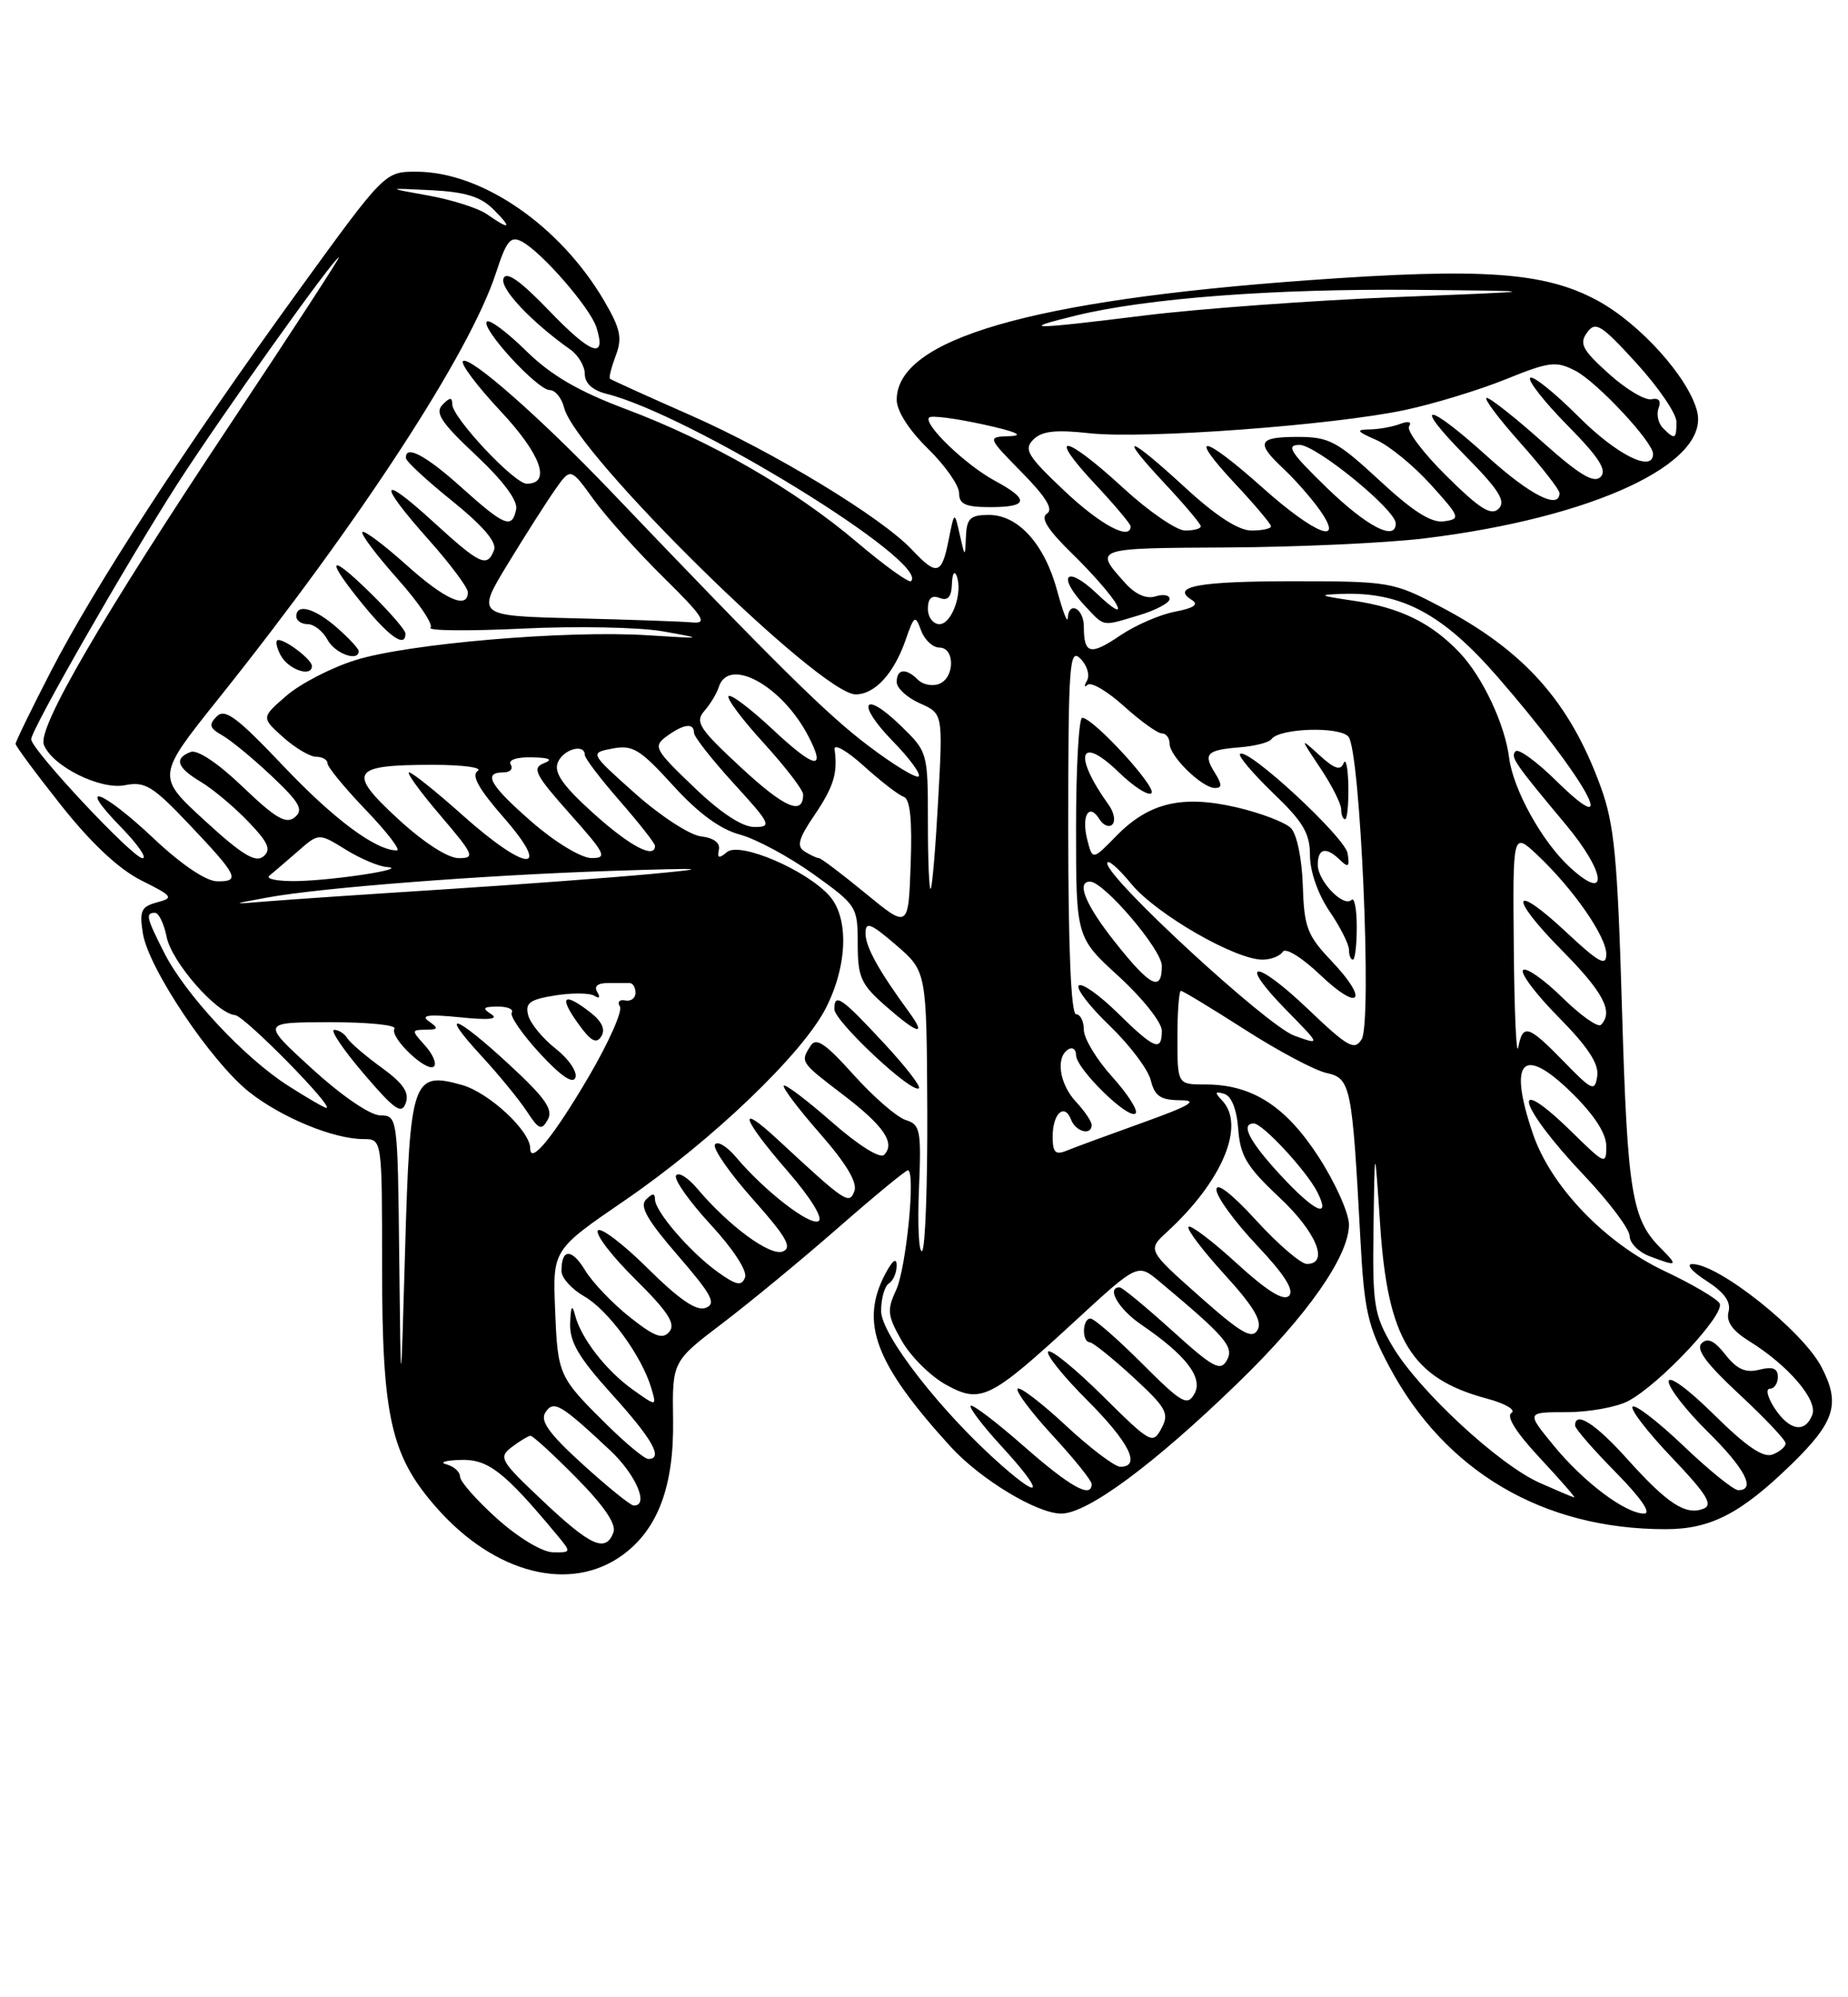 <?xml version="1.0" encoding="UTF-8" standalone="no"?>
<!DOCTYPE svg PUBLIC "-//W3C//DTD SVG 1.1//EN" "http://www.w3.org/Graphics/SVG/1.1/DTD/svg11.dtd" >
<svg xmlns="http://www.w3.org/2000/svg" xmlns:xlink="http://www.w3.org/1999/xlink" version="1.1" viewBox="0 0 237 256">
 <g >
 <path fill="currentColor"
d=" M 79.86 199.30 C 84.38 196.00 86.45 190.47 86.32 182.00 C 86.21 174.50 86.21 174.50 92.66 169.60 C 96.20 166.91 102.88 161.40 107.51 157.35 C 112.13 153.31 116.15 150.00 116.43 150.00 C 117.46 150.00 116.22 162.58 114.92 165.36 C 113.73 167.91 113.81 168.64 115.65 171.86 C 116.79 173.86 119.33 176.38 121.28 177.46 C 125.78 179.95 126.92 179.39 137.82 169.37 C 145.90 161.93 145.90 161.93 148.64 164.21 C 157.22 171.38 158.30 172.64 157.34 174.35 C 156.52 175.82 155.59 175.32 150.29 170.52 C 146.93 167.49 143.92 165.00 143.59 165.00 C 141.83 165.00 143.45 167.80 146.36 169.78 C 152.11 173.70 154.33 176.58 153.18 178.65 C 152.27 180.27 151.56 179.86 146.43 174.73 C 143.28 171.58 140.31 169.00 139.85 169.00 C 138.80 169.00 138.71 171.98 139.75 172.04 C 140.16 172.06 142.66 174.07 145.31 176.50 C 149.60 180.45 149.99 181.16 148.95 183.08 C 147.84 185.16 147.57 185.01 141.43 178.93 C 137.92 175.45 134.77 172.89 134.43 173.23 C 134.09 173.58 136.33 176.37 139.41 179.45 C 144.83 184.87 146.39 188.00 143.68 188.00 C 142.96 188.00 139.79 185.60 136.64 182.67 C 133.49 179.74 130.72 177.64 130.50 178.01 C 130.27 178.38 132.31 181.09 135.04 184.04 C 137.77 187.00 140.00 189.77 140.00 190.21 C 140.00 192.12 137.28 190.61 131.32 185.38 C 127.79 182.28 124.72 179.95 124.49 180.18 C 124.25 180.42 126.07 182.80 128.53 185.47 C 133.81 191.23 133.76 192.49 128.44 187.81 C 120.82 181.12 113.00 171.11 113.00 168.03 C 113.00 166.43 113.45 164.84 114.00 164.50 C 114.55 164.16 115.00 163.12 114.99 162.19 C 114.99 161.12 114.44 161.55 113.49 163.36 C 110.26 169.57 112.26 174.82 121.87 185.38 C 125.70 189.59 132.98 194.00 136.10 194.00 C 139.46 194.00 147.95 187.73 158.75 177.26 C 167.62 168.68 173.00 161.01 173.00 156.96 C 173.00 155.50 171.26 151.62 169.14 148.33 C 164.90 141.77 160.58 139.00 154.60 139.00 C 151.00 139.00 151.00 139.00 151.00 133.00 C 151.00 129.70 151.20 127.00 151.45 127.00 C 151.69 127.00 155.38 129.23 159.64 131.96 C 163.90 134.69 168.62 137.20 170.13 137.53 C 173.23 138.21 173.41 139.14 174.47 158.89 C 174.96 168.03 175.41 169.98 178.18 175.18 C 185.34 188.62 197.90 196.00 213.60 196.00 C 219.38 196.00 223.24 194.01 229.75 187.68 C 235.35 182.23 236.06 179.92 233.59 175.20 C 231.17 170.56 220.38 161.98 217.02 162.02 C 216.18 162.03 217.00 162.99 218.83 164.16 C 221.14 165.65 222.01 166.85 221.68 168.13 C 221.35 169.39 222.17 170.56 224.35 171.91 C 229.34 175.00 233.15 179.45 232.42 181.34 C 231.50 183.73 229.48 183.38 227.59 180.50 C 226.69 179.12 226.41 178.00 226.98 178.00 C 227.54 178.00 228.00 177.32 228.00 176.48 C 228.00 175.38 227.34 175.13 225.63 175.56 C 223.86 176.00 222.76 175.51 221.28 173.63 C 219.87 171.83 218.99 171.41 218.22 172.18 C 217.46 172.94 218.87 174.83 223.08 178.73 C 226.33 181.75 229.00 184.57 229.00 185.00 C 229.00 185.43 228.24 186.08 227.32 186.43 C 226.13 186.89 223.94 185.39 219.82 181.32 C 216.52 178.05 214.00 176.21 214.00 177.07 C 214.00 177.90 216.25 180.79 219.00 183.50 C 223.78 188.21 225.24 191.00 222.93 191.00 C 222.33 191.00 219.18 188.45 215.92 185.34 C 212.66 182.23 209.71 179.96 209.37 180.29 C 209.04 180.63 211.31 183.57 214.42 186.83 C 218.89 191.52 219.74 192.89 218.46 193.38 C 216.17 194.26 213.87 192.76 208.71 187.03 C 204.63 182.48 202.00 180.79 202.00 182.72 C 202.00 183.11 204.35 185.81 207.22 188.72 C 210.42 191.96 211.83 194.00 210.86 194.00 C 208.46 194.00 203.09 189.97 199.23 185.25 C 195.74 181.00 195.74 181.00 200.92 181.00 C 203.77 181.00 207.31 180.36 208.80 179.58 C 212.85 177.45 221.35 168.37 220.53 167.05 C 220.15 166.43 216.97 164.56 213.46 162.91 C 205.83 159.30 198.89 152.07 196.59 145.32 C 193.37 135.86 195.27 133.88 201.59 140.09 C 204.47 142.92 206.00 145.28 206.00 146.92 C 206.00 149.32 205.83 149.25 201.71 145.21 C 193.40 137.05 194.62 141.66 203.16 150.66 C 206.37 154.05 209.00 157.55 209.00 158.44 C 209.00 159.32 210.15 160.49 211.57 161.02 C 215.14 162.38 215.28 162.28 212.96 159.96 C 209.27 156.27 208.71 152.84 208.02 129.50 C 207.44 109.85 207.04 105.67 205.28 100.83 C 201.29 89.89 195.45 83.36 184.60 77.69 C 178.68 74.59 178.13 74.50 165.83 74.50 C 153.67 74.50 150.05 75.18 152.88 76.92 C 153.77 77.48 153.08 77.95 150.70 78.40 C 148.78 78.76 145.62 80.13 143.68 81.44 C 139.83 84.05 139.00 83.86 139.00 80.33 C 139.00 77.97 137.06 76.95 136.93 79.25 C 136.90 79.94 136.29 78.35 135.58 75.72 C 133.97 69.75 130.59 66.00 126.83 66.00 C 124.44 66.00 123.98 66.43 123.88 68.75 C 123.76 71.50 123.76 71.50 123.08 68.50 C 122.40 65.50 122.40 65.50 121.65 69.25 C 120.77 73.68 120.14 73.84 116.96 70.46 C 113.06 66.31 99.21 57.91 88.50 53.20 C 83.00 50.78 78.37 48.68 78.22 48.54 C 78.07 48.40 78.41 47.06 78.97 45.57 C 79.83 43.32 79.57 42.13 77.49 38.57 C 71.83 28.92 61.82 22.03 53.43 22.01 C 49.35 22.00 49.35 22.00 38.29 37.25 C 23.89 57.10 12.21 75.05 6.54 86.02 C 4.05 90.86 2.00 95.05 2.00 95.34 C 2.00 95.63 4.65 99.20 7.88 103.27 C 11.74 108.13 15.27 111.42 18.13 112.85 C 22.18 114.87 22.33 115.08 20.14 115.66 C 18.10 116.21 17.86 116.74 18.33 119.67 C 19.06 124.15 27.09 136.11 31.95 139.96 C 36.11 143.25 42.78 146.00 46.63 146.00 C 49.00 146.00 49.00 146.00 49.00 162.32 C 49.00 181.64 50.12 186.58 55.98 193.24 C 63.45 201.73 73.16 204.19 79.86 199.30 Z  M 146.13 78.84 C 148.26 78.20 150.00 77.27 150.00 76.77 C 150.00 76.27 149.18 76.12 148.18 76.44 C 147.03 76.81 145.62 76.19 144.33 74.76 C 140.25 70.23 140.16 70.26 157.42 70.17 C 166.42 70.12 177.78 69.60 182.65 69.01 C 204.29 66.38 219.32 59.39 217.65 52.73 C 216.56 48.42 210.37 41.52 204.92 38.55 C 198.14 34.86 190.22 34.30 167.78 35.92 C 132.16 38.49 115.00 43.47 115.00 51.25 C 115.00 52.67 116.58 55.14 119.00 57.50 C 121.20 59.65 123.00 62.21 123.00 63.20 C 123.00 64.63 123.82 65.00 127.00 65.00 C 131.90 65.00 132.07 64.03 127.57 61.61 C 123.81 59.58 118.35 54.32 119.16 53.51 C 119.44 53.22 122.56 53.63 126.09 54.40 C 130.21 55.30 131.45 55.83 129.54 55.90 C 126.58 56.00 126.58 56.00 131.04 60.54 C 134.17 63.73 135.13 65.30 134.26 65.84 C 133.39 66.38 134.39 67.94 137.59 71.05 C 140.10 73.50 142.63 76.40 143.20 77.50 C 143.83 78.69 142.79 78.11 140.63 76.05 C 136.73 72.35 135.48 73.75 139.17 77.69 C 141.72 80.39 141.23 80.31 146.13 78.84 Z  M 63.75 194.65 C 61.14 192.31 59.00 189.89 59.00 189.27 C 59.00 188.65 58.21 187.94 57.25 187.69 C 56.29 187.44 57.10 187.18 59.05 187.12 C 62.60 187.00 64.66 188.60 71.44 196.75 C 73.29 198.98 73.29 199.00 70.90 198.96 C 69.53 198.93 66.47 197.09 63.75 194.65 Z  M 69.64 192.40 C 64.13 187.21 63.89 186.80 65.64 185.47 C 66.66 184.70 67.74 184.05 68.03 184.03 C 68.33 184.01 70.98 186.44 73.92 189.42 C 77.49 193.03 79.07 195.37 78.67 196.42 C 77.67 199.03 75.79 198.20 69.64 192.40 Z  M 74.76 187.71 C 70.47 183.82 69.24 182.14 69.93 181.06 C 70.99 179.41 71.86 179.92 78.25 185.90 C 81.57 189.01 83.30 193.07 81.25 192.96 C 80.84 192.94 77.92 190.58 74.76 187.71 Z  M 197.44 190.05 C 192.17 187.70 181.85 178.12 178.57 172.53 C 176.20 168.49 176.01 167.28 176.15 157.32 C 176.30 146.50 176.30 146.50 177.00 157.00 C 177.97 171.72 181.03 176.68 190.69 179.26 C 193.04 179.89 194.46 180.72 193.84 181.10 C 193.13 181.54 194.47 183.65 197.50 186.89 C 200.12 189.70 202.10 191.97 201.89 191.93 C 201.67 191.89 199.67 191.04 197.44 190.05 Z  M 77.89 182.67 C 71.61 176.47 71.53 176.29 71.19 167.85 C 70.88 160.19 70.88 160.19 80.11 153.87 C 91.30 146.21 102.96 135.05 105.94 129.16 C 108.70 123.70 108.88 117.64 106.37 114.82 C 103.41 111.50 94.88 107.85 93.24 109.21 C 92.20 110.08 91.96 110.01 92.19 108.92 C 92.39 108.03 91.53 107.39 89.89 107.20 C 88.45 107.03 84.66 104.56 81.45 101.70 C 75.62 96.50 75.62 96.50 78.56 95.94 C 81.14 95.45 82.09 96.03 86.31 100.67 C 89.55 104.23 92.35 106.29 94.89 106.97 C 96.96 107.53 101.20 109.81 104.33 112.05 C 109.88 116.03 110.00 116.21 110.00 120.95 C 110.00 125.24 110.40 126.15 113.53 128.90 C 117.70 132.56 118.89 132.89 116.60 129.75 C 112.66 124.36 111.01 121.38 111.00 119.63 C 111.00 118.07 111.63 118.31 114.92 121.13 C 118.83 124.50 118.83 124.50 118.92 142.19 C 118.96 151.92 118.66 160.09 118.25 160.35 C 117.84 160.60 117.66 157.07 117.85 152.50 C 118.17 144.84 118.04 144.15 116.14 143.55 C 115.01 143.19 112.01 140.58 109.47 137.76 C 105.82 133.70 104.66 132.92 103.94 134.06 C 102.63 136.13 102.63 136.13 108.11 140.31 C 113.34 144.29 114.87 146.53 113.38 148.02 C 112.86 148.54 110.07 146.79 106.70 143.83 C 103.52 141.04 100.73 138.93 100.52 139.15 C 100.30 139.37 102.39 142.13 105.16 145.29 C 108.53 149.13 109.99 151.58 109.57 152.67 C 108.90 154.44 108.48 154.16 99.75 146.07 C 94.42 141.13 95.11 143.32 101.01 150.11 C 103.93 153.47 105.59 156.14 104.98 156.51 C 103.90 157.18 98.04 152.65 94.38 148.30 C 93.21 146.92 92.00 146.19 91.69 146.70 C 91.38 147.20 93.57 150.35 96.55 153.70 C 100.86 158.54 101.65 159.92 100.38 160.41 C 98.75 161.03 93.45 157.13 89.38 152.30 C 88.21 150.92 87.01 150.18 86.70 150.67 C 86.40 151.16 88.39 153.98 91.12 156.94 C 94.01 160.06 95.87 162.91 95.55 163.73 C 95.11 164.87 94.45 164.75 92.08 163.06 C 88.56 160.55 84.00 155.28 84.00 153.72 C 84.00 152.91 83.69 152.91 82.85 153.75 C 81.99 154.61 83.01 156.39 86.95 160.94 C 91.28 165.94 91.90 167.10 90.51 167.63 C 89.33 168.09 87.13 166.59 83.04 162.54 C 79.85 159.38 76.98 157.22 76.67 157.73 C 76.35 158.24 78.53 161.07 81.52 164.01 C 85.66 168.11 86.68 169.68 85.85 170.68 C 84.99 171.72 83.96 171.35 80.76 168.81 C 78.55 167.06 75.98 164.37 75.04 162.82 C 73.31 159.97 71.99 160.02 72.01 162.92 C 72.01 163.79 73.33 165.25 74.93 166.16 C 77.99 167.90 82.30 173.79 83.52 177.90 C 84.23 180.30 84.23 180.30 81.15 178.11 C 77.69 175.64 74.48 171.49 73.73 168.50 C 73.38 167.11 73.20 167.44 73.12 169.58 C 73.03 171.99 74.19 173.97 78.50 178.74 C 83.69 184.47 85.11 187.00 83.14 187.00 C 82.67 187.00 80.30 185.05 77.89 182.67 Z  M 113.42 133.77 C 107.91 127.83 107.00 127.20 107.00 129.34 C 107.00 130.90 117.04 140.29 117.85 139.48 C 118.10 139.23 116.11 136.66 113.42 133.77 Z  M 51.20 161.25 C 51.00 143.06 50.99 143.00 48.75 142.96 C 47.44 142.93 43.79 140.43 40.00 136.97 C 33.50 131.03 33.50 131.03 42.31 131.02 C 47.15 131.01 50.88 131.38 50.59 131.85 C 49.92 132.95 54.77 137.56 55.66 136.68 C 56.02 136.31 55.50 135.11 54.51 134.01 C 52.75 132.06 52.75 132.00 54.60 131.98 C 56.22 131.97 56.28 131.81 55.00 130.90 C 53.90 130.12 54.95 129.98 59.00 130.39 C 62.70 130.77 64.01 130.63 63.00 129.99 C 61.80 129.22 61.96 129.03 63.81 129.02 C 65.08 129.01 65.90 129.35 65.63 129.79 C 65.36 130.22 66.99 132.58 69.24 135.02 C 71.96 137.96 73.50 139.00 73.80 138.10 C 74.05 137.36 72.90 135.69 71.25 134.40 C 69.60 133.10 68.02 131.19 67.74 130.13 C 67.33 128.55 67.93 128.11 71.18 127.59 C 73.35 127.24 75.61 127.26 76.22 127.63 C 76.87 128.04 77.02 127.85 76.60 127.15 C 76.14 126.42 76.64 126.00 77.94 126.00 C 79.07 126.00 80.34 126.00 80.75 126.00 C 81.16 126.00 81.50 126.56 81.50 127.25 C 81.50 127.94 80.90 128.38 80.18 128.23 C 79.45 128.07 79.14 128.43 79.50 129.01 C 79.86 129.59 78.07 133.61 75.53 137.95 C 71.01 145.65 68.00 149.35 68.00 147.20 C 68.00 144.94 62.68 140.01 59.20 139.05 C 52.91 137.31 52.58 138.28 51.95 160.28 C 51.40 179.50 51.40 179.50 51.20 161.25 Z  M 65.34 136.48 C 58.31 129.99 56.19 129.32 61.74 135.34 C 63.94 137.72 66.55 140.91 67.54 142.41 C 69.10 144.80 69.45 144.94 70.25 143.51 C 70.98 142.22 69.93 140.72 65.34 136.48 Z  M 48.94 136.84 C 46.88 135.35 44.90 133.65 44.54 133.07 C 44.18 132.48 43.42 132.00 42.86 132.00 C 42.30 132.00 44.00 134.52 46.63 137.60 C 50.61 142.26 51.51 142.89 52.04 141.37 C 52.52 140.03 51.70 138.84 48.94 136.84 Z  M 75.72 129.77 C 72.31 127.12 71.63 127.67 74.07 131.09 C 75.74 133.44 76.47 133.86 77.11 132.84 C 77.67 131.95 77.20 130.92 75.72 129.77 Z  M 153.78 166.11 C 147.14 160.21 147.14 160.21 149.71 157.86 C 156.76 151.38 159.75 144.25 156.75 141.07 C 155.74 140.01 155.79 139.84 157.00 140.20 C 157.94 140.49 158.61 142.18 158.80 144.74 C 159.06 148.17 159.91 149.57 164.05 153.45 C 168.82 157.91 170.51 162.00 167.60 162.00 C 166.83 162.00 163.91 159.49 161.10 156.42 C 157.97 153.00 156.00 151.47 156.00 152.48 C 156.00 153.38 158.33 156.58 161.17 159.59 C 164.72 163.34 166.02 165.38 165.31 166.09 C 164.61 166.79 162.50 165.48 158.61 161.93 C 155.49 159.07 152.70 156.96 152.42 157.24 C 152.15 157.52 154.22 160.26 157.03 163.34 C 160.77 167.44 161.91 169.34 161.28 170.46 C 160.58 171.71 159.19 170.91 153.78 166.11 Z  M 164.13 150.52 C 160.20 146.26 159.05 144.00 160.80 144.00 C 161.93 144.00 167.52 150.03 168.92 152.75 C 170.77 156.37 168.58 155.35 164.13 150.52 Z  M 135.00 145.67 C 135.00 142.71 136.52 141.32 137.36 143.51 C 137.96 145.07 140.00 145.60 140.00 144.19 C 140.00 143.74 139.10 142.41 138.00 141.23 C 135.86 138.94 135.36 135.52 137.00 134.50 C 137.55 134.16 138.00 134.50 138.00 135.24 C 138.00 136.98 144.75 143.58 145.63 142.71 C 145.99 142.35 144.64 140.24 142.64 138.02 C 140.64 135.81 139.00 133.10 139.00 132.00 C 139.00 130.90 138.55 130.00 138.00 130.00 C 137.36 130.00 137.00 121.48 137.00 106.43 C 137.00 85.05 137.15 83.00 138.56 84.42 C 139.42 85.28 139.80 86.55 139.40 87.24 C 139.01 87.93 139.04 88.17 139.49 87.77 C 139.93 87.37 142.03 88.60 144.15 90.52 C 146.27 92.43 148.45 94.00 149.00 94.00 C 149.55 94.00 150.00 94.60 150.00 95.33 C 150.00 96.94 154.17 101.00 155.82 101.00 C 156.74 101.00 156.73 100.55 155.80 99.05 C 154.27 96.60 154.74 96.13 159.05 95.78 C 160.95 95.63 162.76 95.16 163.07 94.73 C 164.12 93.32 171.82 93.08 172.94 94.43 C 174.46 96.26 175.98 131.03 174.63 133.20 C 173.71 134.70 172.88 134.23 167.74 129.33 C 160.90 122.81 158.58 122.96 165.01 129.51 C 169.39 133.97 169.39 133.97 165.98 132.74 C 162.47 131.46 142.00 112.61 142.00 110.65 C 142.00 110.04 143.40 111.24 145.10 113.31 C 148.29 117.17 158.40 123.00 161.91 123.00 C 163.00 123.00 164.16 122.54 164.51 121.99 C 164.86 121.42 166.97 122.72 169.32 124.96 C 174.41 129.81 175.62 128.28 170.75 123.16 C 167.64 119.89 167.25 118.86 167.08 113.50 C 166.97 110.07 166.32 106.92 165.56 106.14 C 164.82 105.40 161.68 104.20 158.59 103.48 C 151.60 101.86 147.34 102.87 143.15 107.16 C 140.11 110.27 140.11 110.27 139.43 107.59 C 138.66 104.52 139.67 102.85 141.00 105.00 C 141.49 105.79 142.24 106.10 142.66 105.67 C 143.08 105.25 142.88 104.14 142.21 103.20 C 137.57 96.75 138.40 94.06 143.50 99.00 C 145.41 100.85 147.29 102.05 147.67 101.66 C 148.40 100.93 140.19 92.00 138.79 92.00 C 138.36 92.00 138.00 98.33 138.00 106.07 C 138.00 120.15 138.00 120.15 143.50 125.17 C 146.53 127.94 149.00 131.06 149.00 132.10 C 149.00 134.86 148.07 134.49 143.31 129.81 C 140.96 127.51 138.73 125.94 138.35 126.32 C 137.97 126.70 139.74 129.01 142.30 131.46 C 144.85 133.91 147.23 137.05 147.58 138.45 C 148.09 140.50 148.83 141.00 151.36 141.02 C 153.78 141.03 152.66 141.70 146.50 143.91 C 142.10 145.49 137.71 147.10 136.75 147.50 C 135.35 148.07 135.00 147.70 135.00 145.67 Z  M 174.00 118.83 C 174.00 116.54 173.70 114.97 173.33 115.34 C 172.31 116.36 169.00 112.93 169.00 110.85 C 169.00 108.70 170.07 108.48 171.88 110.25 C 172.92 111.26 173.10 111.09 172.83 109.39 C 172.50 107.30 159.95 95.71 159.03 96.64 C 158.77 96.90 160.68 99.15 163.27 101.65 C 167.13 105.34 168.00 106.81 168.00 109.64 C 168.00 111.69 169.02 114.61 170.50 116.79 C 171.88 118.81 173.00 121.03 173.00 121.73 C 173.00 122.43 173.22 123.00 173.50 123.00 C 173.78 123.00 174.00 121.12 174.00 118.83 Z  M 172.92 100.75 C 172.88 98.41 172.60 97.10 172.31 97.82 C 171.92 98.81 171.13 98.55 169.24 96.82 C 166.69 94.50 166.69 94.50 169.35 98.48 C 170.81 100.67 172.00 103.03 172.00 103.73 C 172.00 104.43 172.22 105.00 172.50 105.00 C 172.78 105.00 172.96 103.09 172.92 100.75 Z  M 36.95 139.16 C 31.33 135.57 23.82 127.52 21.09 122.18 C 18.76 117.60 18.62 117.00 19.88 117.00 C 20.36 117.00 21.03 118.39 21.37 120.09 C 22.01 123.31 27.80 129.92 30.15 130.11 C 31.36 130.21 42.97 142.00 41.85 142.00 C 41.60 142.00 39.39 140.72 36.95 139.16 Z  M 200.55 136.06 C 195.99 131.38 195.30 131.17 194.71 134.25 C 194.47 135.49 194.21 129.78 194.14 121.56 C 194.00 106.63 194.00 106.63 197.13 109.56 C 201.72 113.87 206.00 120.01 206.00 122.29 C 206.00 123.91 205.07 123.40 200.93 119.54 C 193.88 112.93 193.36 114.79 200.31 121.81 C 205.64 127.19 206.96 129.71 205.31 131.36 C 204.93 131.73 202.69 130.15 200.33 127.83 C 197.97 125.52 195.72 123.95 195.33 124.34 C 194.94 124.73 196.99 127.45 199.90 130.39 C 203.65 134.19 205.08 136.37 204.84 137.93 C 204.53 139.96 204.20 139.81 200.55 136.06 Z  M 143.09 120.87 C 139.25 116.06 137.97 113.00 139.79 113.00 C 141.56 113.00 149.00 121.71 149.00 123.79 C 149.00 127.19 147.54 126.47 143.09 120.87 Z  M 111.01 114.51 C 107.99 112.03 105.29 109.99 105.01 109.98 C 104.73 109.98 103.91 109.59 103.18 109.13 C 102.14 108.47 102.41 107.48 104.43 104.51 C 106.92 100.84 107.46 99.08 107.03 96.05 C 106.92 95.26 108.60 96.21 110.77 98.17 C 112.94 100.13 115.25 101.92 115.90 102.13 C 116.72 102.41 117.00 105.08 116.79 110.77 C 116.50 119.02 116.50 119.02 111.01 114.51 Z  M 34.33 115.03 C 41.19 113.77 62.10 112.16 78.50 111.62 C 90.69 111.23 91.34 111.28 83.50 112.02 C 78.55 112.48 66.62 113.37 57.00 113.99 C 47.38 114.60 37.25 115.29 34.50 115.51 C 29.50 115.92 29.50 115.92 34.33 115.03 Z  M 119.00 105.36 C 119.00 96.43 118.98 96.38 115.51 93.01 C 110.67 88.32 109.74 90.13 114.50 95.00 C 116.63 97.18 118.12 99.21 117.82 99.51 C 117.52 99.81 114.63 98.06 111.39 95.61 C 106.04 91.58 99.69 85.31 78.35 62.98 C 69.35 53.57 60.17 45.50 59.37 46.29 C 59.04 46.63 61.21 49.51 64.20 52.70 C 69.38 58.23 70.74 62.00 67.55 62.00 C 65.96 62.00 58.00 53.52 58.00 51.82 C 58.00 50.89 57.70 50.90 56.75 51.88 C 55.74 52.91 56.58 54.17 61.02 58.33 C 64.48 61.57 66.41 64.15 66.20 65.25 C 65.69 67.84 64.73 67.46 59.21 62.50 C 54.58 58.33 51.90 56.93 52.07 58.75 C 52.11 59.16 54.79 61.64 58.04 64.25 C 61.96 67.42 63.74 69.51 63.36 70.50 C 62.48 72.80 61.59 72.39 55.58 66.90 C 48.65 60.56 48.35 61.75 55.00 69.21 C 57.75 72.30 60.00 75.31 60.00 75.91 C 60.00 78.17 57.05 76.85 52.07 72.37 C 49.24 69.83 46.72 67.95 46.48 68.19 C 46.23 68.44 48.26 71.13 50.98 74.19 C 53.70 77.24 55.61 80.06 55.21 80.46 C 54.82 80.85 60.12 80.90 67.00 80.57 C 73.88 80.23 81.97 80.39 85.00 80.92 C 90.37 81.87 90.32 81.88 83.00 81.42 C 72.63 80.76 52.25 82.50 45.55 84.62 C 42.48 85.58 38.52 87.63 36.74 89.17 C 33.50 91.97 33.50 91.97 36.31 94.49 C 37.85 95.87 39.76 97.00 40.56 97.00 C 41.35 97.00 42.00 97.38 42.00 97.84 C 42.00 98.31 44.22 101.01 46.94 103.84 C 49.66 106.68 51.44 109.00 50.89 109.00 C 48.18 109.00 42.80 105.00 36.29 98.13 C 30.39 91.91 28.84 90.76 27.79 91.83 C 26.74 92.89 26.87 93.33 28.50 94.25 C 29.60 94.87 32.46 97.22 34.85 99.48 C 38.44 102.87 38.96 103.79 37.81 104.75 C 36.69 105.67 35.35 104.89 31.15 100.87 C 27.98 97.83 25.32 96.05 24.45 96.38 C 22.29 97.21 22.68 98.38 25.75 100.21 C 27.26 101.11 29.98 103.38 31.79 105.26 C 34.42 108.00 34.82 108.90 33.77 109.78 C 32.76 110.61 31.01 109.54 26.26 105.18 C 20.06 99.50 20.06 99.50 28.06 89.50 C 46.18 66.82 60.24 45.27 63.60 35.00 C 64.96 30.82 65.48 30.19 66.94 30.97 C 69.52 32.35 75.69 39.46 76.49 41.96 C 77.81 46.13 75.83 45.45 70.48 39.88 C 66.75 36.00 64.94 34.71 64.57 35.69 C 64.08 36.96 68.11 41.24 73.15 44.81 C 74.17 45.53 75.00 46.94 75.00 47.95 C 75.00 49.12 76.00 50.03 77.75 50.47 C 88.47 53.13 119.27 72.06 116.84 74.49 C 116.58 74.75 113.47 72.52 109.93 69.52 C 101.87 62.69 91.22 56.56 80.30 52.45 C 74.13 50.13 70.67 48.11 67.45 44.95 C 65.03 42.57 62.77 40.89 62.44 41.22 C 61.62 42.05 68.93 50.00 70.51 50.00 C 71.21 50.00 72.04 51.02 72.35 52.27 C 73.84 58.18 105.20 89.00 109.73 89.00 C 112.20 89.00 114.64 86.34 116.15 82.00 C 117.24 78.86 117.38 78.78 118.13 80.82 C 118.57 82.02 119.63 83.00 120.47 83.00 C 122.49 83.00 122.46 86.89 120.43 87.66 C 119.57 87.99 118.36 87.76 117.73 87.13 C 116.19 85.59 115.00 85.71 115.00 87.42 C 115.00 88.20 116.33 89.42 117.96 90.14 C 120.93 91.46 120.93 91.46 120.32 102.48 C 119.99 108.54 119.56 113.69 119.36 113.92 C 119.16 114.15 119.00 110.30 119.00 105.36 Z  M 40.00 85.36 C 40.00 84.57 36.79 82.08 35.71 82.03 C 35.28 82.01 35.41 82.90 36.00 84.00 C 36.98 85.83 40.00 86.86 40.00 85.36 Z  M 46.00 83.45 C 46.00 83.15 44.76 81.81 43.25 80.48 C 40.38 77.96 38.00 77.29 38.00 79.00 C 38.00 79.55 38.66 80.00 39.46 80.00 C 40.27 80.00 41.41 80.90 42.00 82.00 C 42.95 83.77 46.00 84.88 46.00 83.45 Z  M 52.00 81.21 C 52.00 80.77 49.98 78.43 47.50 76.00 C 42.08 70.68 41.63 71.49 46.62 77.58 C 50.01 81.71 52.00 83.06 52.00 81.21 Z  M 201.34 111.17 C 197.78 107.91 194.06 101.21 193.54 97.13 C 193.00 92.83 190.14 86.76 187.20 83.66 C 183.55 79.82 179.56 77.87 173.54 76.99 C 169.12 76.34 168.94 76.23 172.14 76.12 C 179.73 75.86 185.01 78.67 192.00 86.69 C 203.18 99.53 208.35 108.69 199.52 100.02 C 197.06 97.60 194.74 95.92 194.38 96.29 C 193.66 97.00 194.19 97.77 200.82 105.70 C 205.99 111.89 206.36 115.77 201.34 111.17 Z  M 19.70 107.46 C 13.04 101.18 9.64 100.00 15.50 106.00 C 17.65 108.20 18.90 110.00 18.28 110.00 C 17.04 110.00 4.00 96.07 4.00 94.75 C 4.00 93.53 16.25 72.15 22.69 62.12 C 28.22 53.52 42.84 33.00 43.45 33.00 C 43.62 33.00 37.39 42.56 29.61 54.25 C 13.09 79.07 4.79 93.30 5.62 95.44 C 6.67 98.19 12.85 101.28 16.03 100.64 C 18.59 100.13 19.59 100.74 24.22 105.62 C 30.51 112.25 30.89 113.01 27.83 112.96 C 26.41 112.94 23.23 110.79 19.70 107.46 Z  M 34.55 112.24 C 35.07 111.81 36.71 110.41 38.19 109.12 C 40.88 106.76 40.88 106.76 44.31 108.88 C 46.19 110.05 48.58 111.06 49.62 111.13 C 52.66 111.33 42.91 112.84 38.05 112.93 C 35.60 112.97 34.03 112.66 34.55 112.24 Z  M 51.02 104.94 C 44.48 98.91 45.04 98.03 55.50 98.03 C 59.35 98.03 61.95 98.38 61.27 98.81 C 60.41 99.36 61.38 101.11 64.60 104.79 C 70.91 112.01 67.55 111.82 59.34 104.50 C 55.95 101.47 52.86 99.00 52.47 99.00 C 52.08 99.00 53.87 101.47 56.46 104.50 C 60.79 109.58 60.97 110.00 58.83 109.99 C 57.43 109.99 54.32 107.98 51.02 104.94 Z  M 68.25 105.39 C 62.83 100.67 61.86 99.00 64.56 99.00 C 65.42 99.00 65.84 98.55 65.50 98.00 C 65.13 97.41 66.22 97.03 68.19 97.07 C 70.52 97.12 70.98 97.35 69.72 97.84 C 68.20 98.45 68.66 99.34 73.05 104.27 C 77.68 109.46 77.94 110.00 75.83 109.98 C 74.52 109.96 71.20 107.95 68.25 105.39 Z  M 76.11 104.25 C 72.20 100.73 71.02 99.05 71.53 97.75 C 72.20 96.04 75.00 95.25 75.00 96.77 C 75.00 97.19 77.03 99.85 79.50 102.68 C 81.97 105.51 84.00 108.09 84.00 108.41 C 84.00 110.16 80.78 108.46 76.11 104.25 Z  M 88.97 100.87 C 83.93 96.05 83.73 95.67 85.50 94.37 C 87.68 92.78 89.00 92.61 89.00 93.92 C 89.00 94.43 91.30 97.35 94.10 100.42 C 98.85 105.61 99.03 106.00 96.76 106.00 C 95.18 106.00 92.42 104.19 88.97 100.87 Z  M 95.04 98.38 C 89.64 93.38 89.10 92.54 90.34 91.11 C 91.11 90.23 91.93 88.86 92.17 88.09 C 93.40 84.10 100.27 87.84 103.66 94.34 C 106.02 98.86 104.52 98.57 99.05 93.45 C 96.26 90.84 93.73 88.93 93.44 89.22 C 93.15 89.51 95.19 92.23 97.96 95.26 C 100.73 98.30 103.00 101.25 103.00 101.83 C 103.00 104.58 100.63 103.56 95.04 98.38 Z  M 73.78 79.25 C 61.06 78.94 61.06 78.94 65.16 72.22 C 67.41 68.52 70.14 64.25 71.22 62.72 C 73.18 59.94 73.18 59.94 76.13 64.02 C 77.75 66.26 81.80 70.77 85.13 74.04 C 90.17 79.01 90.79 79.96 88.84 79.78 C 87.55 79.66 80.78 79.42 73.78 79.25 Z  M 119.00 78.03 C 119.00 76.69 119.48 76.25 120.50 76.64 C 121.56 77.05 122.02 76.53 122.08 74.86 C 122.12 73.56 122.39 73.08 122.68 73.79 C 123.52 75.91 122.08 80.00 120.48 80.00 C 119.67 80.00 119.00 79.11 119.00 78.03 Z  M 62.47 27.47 C 61.35 26.69 57.98 25.61 54.97 25.07 C 49.50 24.09 49.50 24.09 55.31 24.38 C 59.67 24.60 61.66 25.21 63.28 26.84 C 65.75 29.30 65.43 29.55 62.47 27.47 Z  M 136.48 62.89 C 131.77 58.44 131.26 57.60 132.52 56.34 C 133.61 55.25 135.38 55.05 139.73 55.53 C 146.72 56.30 170.96 54.51 180.19 52.55 C 183.86 51.77 189.67 50.00 193.09 48.62 C 198.73 46.34 199.56 46.24 202.05 47.53 C 204.81 48.96 212.00 56.65 212.00 58.18 C 212.00 60.63 207.35 58.31 202.45 53.41 C 199.37 50.33 196.58 48.09 196.24 48.43 C 195.90 48.77 198.05 51.51 201.02 54.52 C 205.07 58.62 206.13 60.27 205.27 61.13 C 204.41 61.99 202.55 60.87 197.81 56.64 C 194.34 53.54 191.13 51.01 190.67 51.00 C 190.21 51.00 192.13 53.56 194.92 56.70 C 197.71 59.83 200.00 62.76 200.00 63.20 C 200.00 65.38 196.21 63.45 190.74 58.50 C 182.87 51.38 180.97 51.38 187.99 58.49 C 192.25 62.80 193.15 64.25 192.20 65.20 C 191.25 66.15 189.81 65.26 185.54 61.04 C 182.54 58.08 180.37 55.21 180.71 54.66 C 181.08 54.06 180.64 53.93 179.58 54.33 C 178.62 54.70 176.86 55.02 175.67 55.04 C 173.84 55.07 173.97 55.29 176.50 56.39 C 178.15 57.11 181.29 59.68 183.48 62.10 C 187.27 66.29 187.35 66.52 185.19 66.82 C 183.57 67.06 181.21 65.56 176.91 61.57 C 171.48 56.55 170.45 56.00 166.44 56.00 C 161.32 56.00 161.00 56.71 164.60 60.08 C 166.03 61.41 168.08 63.74 169.17 65.25 C 172.60 70.04 168.71 68.57 161.91 62.50 C 154.24 55.65 152.17 55.34 158.36 61.96 C 160.91 64.68 163.00 67.16 163.00 67.46 C 163.00 67.76 161.87 68.00 160.49 68.00 C 158.84 68.00 155.93 66.12 152.00 62.50 C 144.56 55.66 143.21 55.38 149.36 61.96 C 151.91 64.68 154.00 67.16 154.00 67.46 C 154.00 67.76 153.10 68.00 151.99 68.00 C 150.89 68.00 147.29 65.53 144.00 62.50 C 136.55 55.65 134.13 55.29 140.36 61.96 C 142.91 64.68 145.00 67.16 145.00 67.46 C 145.00 69.35 141.11 67.27 136.48 62.89 Z  M 170.16 62.52 C 165.49 57.99 164.87 57.04 166.64 57.02 C 168.76 57.00 179.00 65.34 179.00 67.09 C 179.00 69.42 175.32 67.51 170.16 62.52 Z  M 213.28 54.88 C 212.66 54.26 212.41 53.10 212.71 52.30 C 213.07 51.37 212.74 50.97 211.79 51.17 C 210.98 51.35 208.51 49.88 206.31 47.89 C 202.92 44.84 202.50 44.04 203.54 42.62 C 204.62 41.14 205.33 41.58 209.88 46.56 C 212.69 49.64 215.00 53.02 215.00 54.08 C 215.00 56.31 214.80 56.40 213.28 54.88 Z  M 138.00 40.44 C 147.12 38.22 163.37 36.99 181.42 37.15 C 198.50 37.31 198.50 37.31 179.00 38.08 C 168.28 38.51 153.80 39.57 146.84 40.43 C 132.05 42.26 130.50 42.27 138.00 40.44 Z "/>
</g>
</svg>
